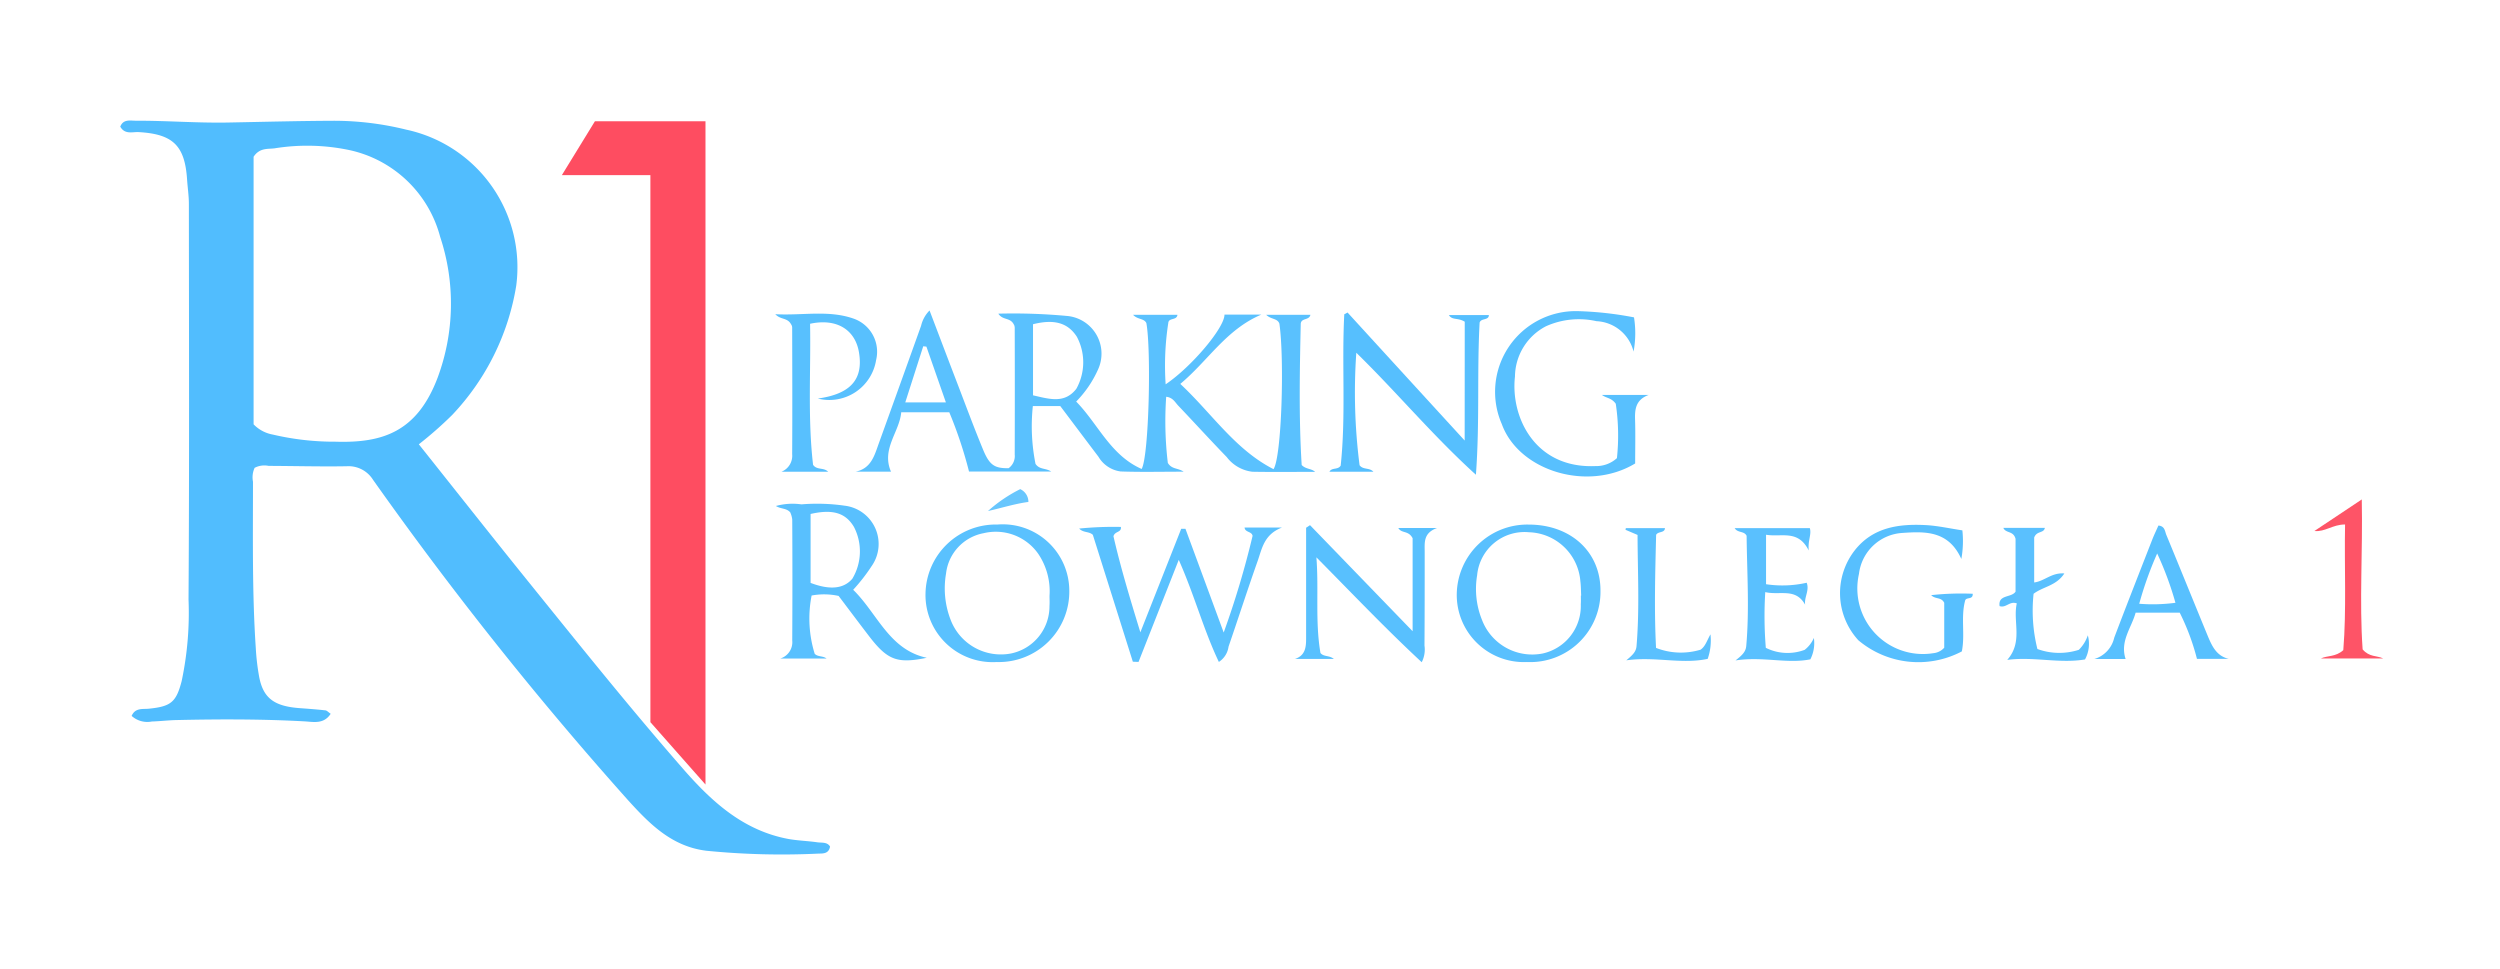 <svg id="Logo" xmlns="http://www.w3.org/2000/svg" width="153" height="59.277" viewBox="0 0 153 59.277">
  <rect id="Rectangle_6" data-name="Rectangle 6" width="153" height="59" fill="#fff" opacity="0"/>
  <g id="Group_1" data-name="Group 1" transform="translate(-292.69 -257.999)">
    <path id="Path_1" data-name="Path 1" d="M320.954,287.822c2.31,2.9,4.4,5.552,6.518,8.177,3.174,3.929,6.329,7.875,9.652,11.682,1.763,2.021,3.7,3.793,6.476,4.3.576.1,1.169.115,1.75.2.268.037.6-.029.771.258-.074.454-.449.426-.7.432a46.6,46.6,0,0,1-6.87-.174c-2.1-.257-3.456-1.622-4.773-3.072a220.561,220.561,0,0,1-15.629-19.634,1.768,1.768,0,0,0-1.621-.825c-1.588.027-3.178-.017-4.766-.023a1.284,1.284,0,0,0-.857.119,1.4,1.4,0,0,0-.1.852c0,3.4-.055,6.81.173,10.21a14.137,14.137,0,0,0,.208,1.745c.25,1.29.919,1.785,2.47,1.9.527.039,1.054.077,1.579.136.1.011.184.116.325.21-.424.653-1.057.494-1.594.464-2.616-.144-5.233-.139-7.851-.08-.5.012-1,.073-1.5.088a1.429,1.429,0,0,1-1.237-.343c.226-.516.688-.4,1.062-.441,1.336-.137,1.666-.393,2-1.69a20.149,20.149,0,0,0,.42-4.984c.052-8.074.027-16.148.021-24.222,0-.5-.077-.993-.11-1.491-.136-2.078-.863-2.781-2.965-2.9-.378-.021-.841.164-1.124-.333.186-.478.612-.363.964-.364,1.882-.005,3.767.147,5.642.111,2.175-.041,4.351-.1,6.527-.108a18.455,18.455,0,0,1,4.362.542,8.611,8.611,0,0,1,6.737,9.559,14.976,14.976,0,0,1-3.925,7.91A23.273,23.273,0,0,1,320.954,287.822Zm-10.112-17.6V286.6a2.164,2.164,0,0,0,1.177.627,16.459,16.459,0,0,0,3.841.436c2.861.088,4.981-.588,6.242-3.91a12.986,12.986,0,0,0,.158-8.627,7.352,7.352,0,0,0-5.586-5.316,12.533,12.533,0,0,0-4.554-.1C311.7,269.762,311.212,269.667,310.842,270.224Z" transform="translate(-2.632 -2.632)" fill="#51bdfe"/>
    <path id="Path_2" data-name="Path 2" d="M344.778,271.368h-5.419l2.025-3.3h6.766v40.594l-3.371-3.816Z" transform="translate(-12.284 -2.649)" fill="#fe4d61"/>
    <path id="Path_3" data-name="Path 3" d="M368.292,283.788c.589,1.547,1.135,2.991,1.688,4.431.525,1.369,1.033,2.745,1.594,4.1.391.945.71,1.135,1.557,1.122a.916.916,0,0,0,.374-.836q.011-3.876,0-7.752c0-.112-.053-.223-.042-.18-.223-.486-.679-.256-.962-.69a35.672,35.672,0,0,1,4.275.147,2.318,2.318,0,0,1,1.839,3.246,6.709,6.709,0,0,1-1.349,1.987c1.34,1.366,2.091,3.281,4.007,4.125.447-.788.594-7.243.289-8.929-.145-.3-.53-.2-.814-.506h2.716c-.043.362-.533.159-.561.5a17.058,17.058,0,0,0-.161,3.755c1.614-1.095,3.612-3.482,3.6-4.268H388.6c-2.159.913-3.265,2.831-4.962,4.242,1.93,1.8,3.348,4.015,5.706,5.218.5-.76.673-6.725.359-8.905-.119-.337-.512-.248-.808-.542h2.707c-.074.351-.55.179-.592.538-.063,2.873-.122,5.766.057,8.654.253.268.592.206.822.42-1.28,0-2.561.017-3.841-.007a2.312,2.312,0,0,1-1.569-.9c-1-1.031-1.972-2.1-2.964-3.142-.193-.2-.324-.5-.74-.547a21.489,21.489,0,0,0,.1,4.049c.247.4.6.295.97.536-1.379,0-2.622.032-3.863-.014a1.861,1.861,0,0,1-1.352-.9c-.78-1.028-1.552-2.061-2.336-3.1h-1.68a11.717,11.717,0,0,0,.164,3.539c.255.363.61.239.961.466h-5.031a26,26,0,0,0-1.209-3.629h-2.94c-.1,1.2-1.233,2.249-.626,3.636h-2.157c.948-.2,1.145-.992,1.41-1.728q1.3-3.6,2.589-7.2A1.96,1.96,0,0,1,368.292,283.788Zm6.333,5.193c1,.227,1.931.529,2.651-.4a3.328,3.328,0,0,0,.03-3.187c-.547-.847-1.376-1.092-2.681-.764ZM368.1,286l-.194-.021-1.1,3.436h2.487Z" transform="translate(-18.714 -6.788)" fill="#5ac1fe"/>
    <path id="Path_4" data-name="Path 4" d="M411.4,284.52c-.422-.262-.772-.075-.97-.408h2.446c0,.343-.476.175-.565.462-.167,3.028.013,6.071-.227,9.312-2.666-2.42-4.841-5.046-7.32-7.467a34.941,34.941,0,0,0,.2,6.884c.216.293.6.13.848.4h-2.694c.144-.279.522-.1.69-.376.329-3.075.057-6.177.22-9.262l.2-.108c2.4,2.625,4.8,5.25,7.168,7.835Z" transform="translate(-29.068 -6.832)" fill="#56bffe"/>
    <path id="Path_5" data-name="Path 5" d="M385.615,310.017l-2.448-7.766c-.24-.223-.582-.113-.837-.383a21.237,21.237,0,0,1,2.554-.1c.043.357-.362.241-.455.571.422,1.851,1,3.771,1.646,5.879l2.5-6.334.26,0c.753,2.042,1.506,4.083,2.34,6.347a54.221,54.221,0,0,0,1.768-5.914c-.045-.286-.458-.2-.491-.511h2.29c-1.1.418-1.221,1.29-1.489,2.047-.615,1.741-1.183,3.5-1.782,5.245a1.319,1.319,0,0,1-.592.932c-.933-1.958-1.48-4.051-2.454-6.247l-2.462,6.247Z" transform="translate(-23.595 -11.521)" fill="#5ac1fe"/>
    <path id="Path_6" data-name="Path 6" d="M358.016,300.37c-.238-.27-.549-.189-.879-.389a3.845,3.845,0,0,1,1.563-.1,11.8,11.8,0,0,1,2.639.08,2.359,2.359,0,0,1,1.658,3.7,10.992,10.992,0,0,1-1.129,1.448c1.478,1.437,2.191,3.666,4.505,4.162-1.81.368-2.4.152-3.539-1.334-.625-.814-1.239-1.636-1.856-2.452a4.161,4.161,0,0,0-1.653-.025,7.289,7.289,0,0,0,.189,3.567c.2.2.5.114.726.29h-2.836a1.045,1.045,0,0,0,.735-1.109q.021-3.7,0-7.4A1.452,1.452,0,0,0,358.016,300.37Zm1.246.1v4.217c1.185.454,2.034.361,2.556-.257a3.255,3.255,0,0,0,.1-3.164C361.406,300.4,360.614,300.159,359.262,300.469Z" transform="translate(-16.964 -11.015)" fill="#59c0fe"/>
    <path id="Path_7" data-name="Path 7" d="M425.465,293.163c-2.9,1.754-7.119.462-8.162-2.411a4.941,4.941,0,0,1,4.638-6.912,21.034,21.034,0,0,1,3.453.382,6.149,6.149,0,0,1-.027,2.095,2.452,2.452,0,0,0-2.266-1.861,4.911,4.911,0,0,0-3.1.313,3.508,3.508,0,0,0-1.892,3.075c-.281,2.467,1.214,5.641,4.928,5.479a1.881,1.881,0,0,0,1.312-.486,13.126,13.126,0,0,0-.071-3.327c-.261-.368-.566-.332-.85-.542h2.865c-.806.3-.855.89-.833,1.54C425.487,291.386,425.465,292.265,425.465,293.163Z" transform="translate(-32.703 -6.8)" fill="#58c0fe"/>
    <path id="Path_8" data-name="Path 8" d="M401.565,303.589c.156,1.963-.083,3.926.249,5.856.2.243.542.133.822.364H400.25c.645-.211.687-.727.686-1.269q0-2.907,0-5.812v-.95l.239-.156,6.279,6.49v-5.692c-.257-.493-.677-.276-.875-.624h2.368c-.852.307-.753.906-.754,1.469,0,1.908,0,3.816-.013,5.724a1.686,1.686,0,0,1-.169,1.019C405.774,307.931,403.71,305.755,401.565,303.589Z" transform="translate(-28.312 -11.482)" fill="#58c0fe"/>
    <path id="Path_9" data-name="Path 9" d="M417.99,309.984a4.109,4.109,0,0,1-4.295-4.172,4.319,4.319,0,0,1,4.395-4.24c2.579,0,4.4,1.665,4.4,4.029A4.3,4.3,0,0,1,417.99,309.984Zm3.3-4.064h.019c-.015-.292-.012-.587-.049-.878a3.256,3.256,0,0,0-3.139-3,2.912,2.912,0,0,0-3.18,2.636,5.059,5.059,0,0,0,.311,2.761,3.288,3.288,0,0,0,3.7,2.023,2.976,2.976,0,0,0,2.333-3.013C421.3,306.271,421.29,306.1,421.29,305.92Z" transform="translate(-31.851 -11.469)" fill="#59c0fe"/>
    <path id="Path_10" data-name="Path 10" d="M373.928,309.984a4.109,4.109,0,0,1-4.361-4.184,4.3,4.3,0,0,1,4.4-4.23,4.072,4.072,0,0,1,4.4,4.04A4.313,4.313,0,0,1,373.928,309.984Zm3.228-4.045a4.092,4.092,0,0,0-.691-2.58,3.173,3.173,0,0,0-3.335-1.261,2.84,2.84,0,0,0-2.306,2.47,5.323,5.323,0,0,0,.288,2.851,3.29,3.29,0,0,0,3.692,2.041,2.949,2.949,0,0,0,2.35-2.906C377.17,306.35,377.156,306.144,377.156,305.939Z" transform="translate(-20.236 -11.469)" fill="#5ac1fe"/>
    <path id="Path_11" data-name="Path 11" d="M453.017,301.933a6.175,6.175,0,0,1-.063,1.751c-.78-1.735-2.21-1.689-3.595-1.594a2.848,2.848,0,0,0-2.67,2.509,4.012,4.012,0,0,0,4.548,4.851,1.026,1.026,0,0,0,.67-.335v-2.748c-.184-.368-.538-.2-.8-.469a16.859,16.859,0,0,1,2.543-.085c.024.394-.413.177-.466.428-.271,1.016.009,2.087-.2,3.1a5.7,5.7,0,0,1-6.333-.682,4.265,4.265,0,0,1-.223-5.5c1.116-1.424,2.714-1.636,4.376-1.546C451.524,301.654,452.244,301.818,453.017,301.933Z" transform="translate(-40.23 -11.476)" fill="#57bffe"/>
    <path id="Path_12" data-name="Path 12" d="M359.69,289.248c2.038-.285,2.795-1.2,2.518-2.834-.236-1.393-1.377-2.093-2.991-1.743.052,2.863-.151,5.753.183,8.631.223.336.65.148.923.424h-2.857a1.054,1.054,0,0,0,.655-1.076c.016-2.582.006-5.165,0-7.748a.331.331,0,0,0-.063-.192c-.234-.432-.623-.264-.971-.624,1.688.087,3.249-.264,4.771.262a2.147,2.147,0,0,1,1.4,2.543A2.9,2.9,0,0,1,359.69,289.248Z" transform="translate(-16.95 -6.857)" fill="#58c0fe"/>
    <path id="Path_13" data-name="Path 13" d="M474.887,309.814h-1.951a14.125,14.125,0,0,0-1.054-2.827h-2.7c-.25.917-.972,1.751-.612,2.833h-1.91a1.77,1.77,0,0,0,1.214-1.307c.76-2,1.542-3.992,2.32-5.985.116-.3.256-.585.383-.875.4.036.394.354.484.572.84,2.031,1.664,4.069,2.5,6.1C473.83,308.974,474.1,309.633,474.887,309.814Zm-4.384-6.455a21.856,21.856,0,0,0-1.1,3.081,10.442,10.442,0,0,0,2.216-.059A19.8,19.8,0,0,0,470.5,303.359Z" transform="translate(-45.792 -11.491)" fill="#58c0fe"/>
    <path id="Path_14" data-name="Path 14" d="M441.627,308.588a2.186,2.186,0,0,1-.215,1.309c-1.418.289-2.9-.189-4.581.068.416-.326.626-.53.657-.883.2-2.251.046-4.5.023-6.744-.152-.311-.541-.161-.731-.469h4.6c.116.382-.13.758-.067,1.369-.652-1.308-1.675-.8-2.613-.966V305.3a6.725,6.725,0,0,0,2.487-.09c.183.469-.163.892-.094,1.346-.581-1.054-1.544-.56-2.441-.773a23.84,23.84,0,0,0,.034,3.41,2.974,2.974,0,0,0,2.378.123A1.855,1.855,0,0,0,441.627,308.588Z" transform="translate(-37.928 -11.547)" fill="#5ac0fe"/>
    <path id="Path_15" data-name="Path 15" d="M460.9,305.187c.637-.08,1.057-.614,1.846-.552-.5.765-1.281.793-1.883,1.244a9.713,9.713,0,0,0,.234,3.38,3.894,3.894,0,0,0,2.535.05,2.225,2.225,0,0,0,.551-.888,2,2,0,0,1-.172,1.476c-1.559.267-3.136-.184-4.76.028.981-1.108.331-2.349.585-3.458-.45-.158-.652.3-1.053.167-.106-.722.731-.5.977-.886v-3.232c-.136-.511-.59-.319-.749-.67h2.543c-.066.346-.5.165-.654.593Z" transform="translate(-43.718 -11.541)" fill="#5ac0fe"/>
    <path id="Path_16" data-name="Path 16" d="M487.886,308.66c.414.487.868.366,1.258.555h-3.811c.4-.189.894-.08,1.37-.508.2-2.477.058-5.064.108-7.691-.765,0-1.216.465-1.877.4l2.9-1.933C487.9,302.7,487.678,305.711,487.886,308.66Z" transform="translate(-50.603 -10.919)" fill="#fe5467"/>
    <path id="Path_17" data-name="Path 17" d="M428.448,302.283l-.738-.315.021-.1h2.395c-.024.314-.415.177-.541.41-.057,2.319-.123,4.642-.005,6.919a4.176,4.176,0,0,0,2.73.108c.29-.213.362-.506.6-.938a3.384,3.384,0,0,1-.169,1.5c-1.6.346-3.2-.158-4.981.09.385-.322.6-.524.626-.875C428.576,306.827,428.456,304.577,428.448,302.283Z" transform="translate(-35.54 -11.546)" fill="#5ac0fe"/>
    <path id="Path_18" data-name="Path 18" d="M374.756,299.969a8.987,8.987,0,0,1,1.974-1.34.856.856,0,0,1,.5.784C376.392,299.524,375.588,299.785,374.756,299.969Z" transform="translate(-21.602 -10.695)" fill="#68c6fd"/>
  </g>
</svg>
